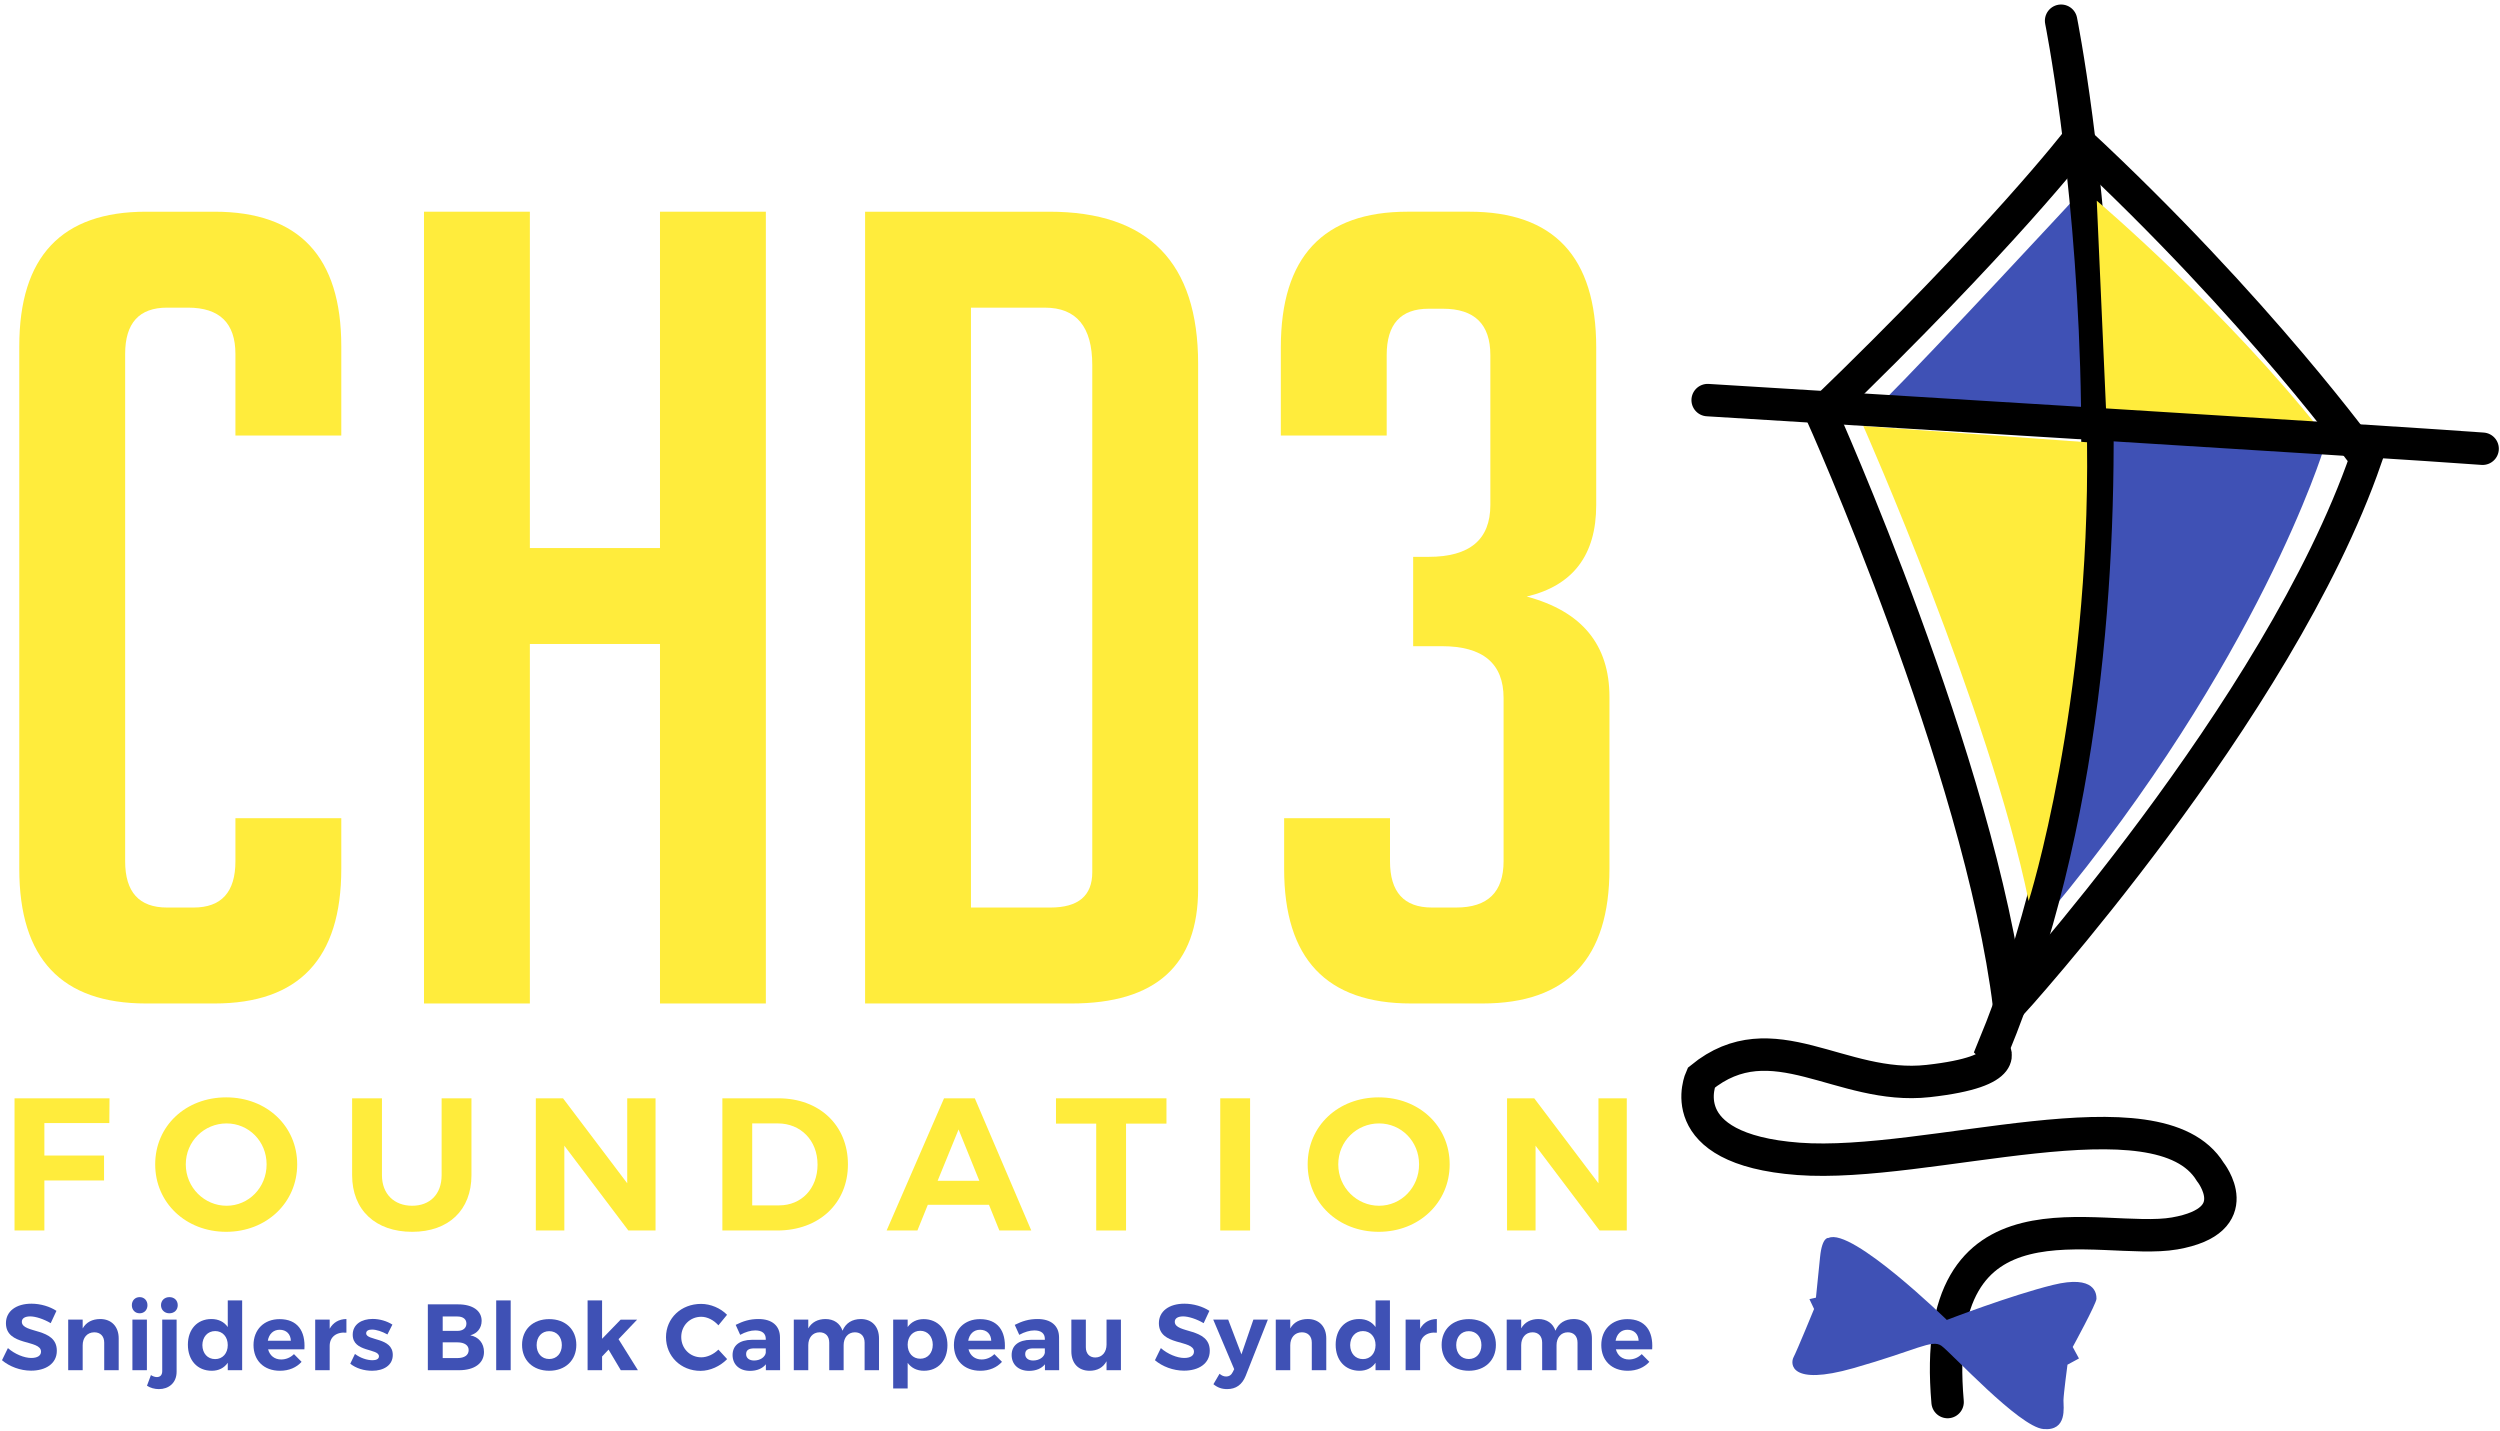 <svg width="421" height="241" viewBox="0 0 421 241" fill="none" xmlns="http://www.w3.org/2000/svg">
<path d="M57.473 137.789V146.33C57.473 161.437 50.352 168.986 36.117 168.986H24.603C10.365 168.986 3.247 161.437 3.247 146.33V58.307C3.247 43.203 10.365 35.651 24.603 35.651H36.117C50.352 35.651 57.473 43.204 57.473 58.307V73.349H39.645V59.607C39.645 54.407 36.981 51.807 31.66 51.807H28.132C23.426 51.807 21.075 54.407 21.075 59.607V145.031C21.075 150.23 23.425 152.83 28.132 152.83H32.589C37.293 152.83 39.646 150.23 39.646 145.031V137.789H57.473Z" fill="#FFEC3C"/>
<path d="M111.142 168.986V108.446H89.229V168.986H71.401V35.651H89.229V92.291H111.142V35.651H128.97V168.986H111.142Z" fill="#FFEC3C"/>
<path d="M145.682 168.986V35.651H176.695C193.408 35.651 201.765 44.193 201.765 61.278V149.674C201.765 162.551 194.645 168.987 180.409 168.987H145.682V168.986ZM163.51 152.83H176.881C181.585 152.83 183.938 150.851 183.938 146.889V61.464C183.938 55.028 181.274 51.808 175.952 51.808H163.51V152.83Z" fill="#FFEC3C"/>
<path d="M257.103 100.461C266.388 102.94 271.031 108.571 271.031 117.36V146.329C271.031 161.436 263.91 168.985 249.675 168.985H237.605C223.367 168.985 216.248 161.436 216.248 146.329V137.788H234.076V145.03C234.076 150.229 236.426 152.829 241.133 152.829H245.218C250.54 152.829 253.203 150.229 253.203 145.03V117.545C253.203 111.728 249.736 108.817 242.804 108.817H237.976V93.774H240.576C247.509 93.774 250.975 90.867 250.975 85.046V59.79C250.975 54.59 248.312 51.99 242.99 51.99H240.576C235.87 51.99 233.519 54.59 233.519 59.79V73.347H215.692V58.491C215.692 43.263 222.809 35.649 237.047 35.649H247.446C261.681 35.649 268.802 43.263 268.802 58.491V85.047C268.803 93.469 264.903 98.605 257.103 100.461Z" fill="#FFEC3C"/>
<path d="M7.472 189.121V194.59H17.521V198.787H7.472V207.215H2.448V184.955H18.443L18.411 189.121H7.472Z" fill="#FFEC3C"/>
<path d="M50.047 196.084C50.047 202.508 44.896 207.437 38.09 207.437C31.285 207.437 26.134 202.539 26.134 196.084C26.134 189.598 31.286 184.795 38.09 184.795C44.896 184.795 50.047 189.629 50.047 196.084ZM31.286 196.084C31.286 199.996 34.434 203.049 38.155 203.049C41.875 203.049 44.896 199.996 44.896 196.084C44.896 192.174 41.875 189.184 38.155 189.184C34.402 189.184 31.286 192.174 31.286 196.084Z" fill="#FFEC3C"/>
<path d="M79.394 197.897C79.394 203.78 75.546 207.438 69.409 207.438C63.24 207.438 59.297 203.78 59.297 197.897V184.956H64.321V197.897C64.321 201.11 66.42 203.049 69.409 203.049C72.398 203.049 74.369 201.11 74.369 197.897V184.956H79.393L79.394 197.897Z" fill="#FFEC3C"/>
<path d="M105.815 207.215L95.035 192.936V207.215H90.234V184.955H94.813L105.624 199.264V184.955H110.394V207.215H105.815Z" fill="#FFEC3C"/>
<path d="M131.091 184.955C137.991 184.955 142.793 189.502 142.793 196.084C142.793 202.635 137.928 207.215 130.9 207.215H121.647V184.955H131.091ZM126.671 202.984H131.218C134.939 202.984 137.674 200.187 137.674 196.117C137.674 192.014 134.812 189.183 130.996 189.183H126.671V202.984Z" fill="#FFEC3C"/>
<path d="M156.241 202.891L154.492 207.215H149.309L158.976 184.955H164.159L173.667 207.215H168.293L166.544 202.891H156.241ZM161.424 190.201L157.894 198.851H164.922L161.424 190.201Z" fill="#FFEC3C"/>
<path d="M189.626 189.217V207.215H184.602V189.217H177.829V184.955H196.432V189.217H189.626Z" fill="#FFEC3C"/>
<path d="M205.49 207.215V184.955H210.514V207.215H205.49Z" fill="#FFEC3C"/>
<path d="M244.124 196.084C244.124 202.508 238.973 207.437 232.168 207.437C225.362 207.437 220.211 202.539 220.211 196.084C220.211 189.598 225.362 184.795 232.168 184.795C238.973 184.795 244.124 189.629 244.124 196.084ZM225.362 196.084C225.362 199.996 228.51 203.049 232.231 203.049C235.952 203.049 238.972 199.996 238.972 196.084C238.972 192.174 235.951 189.184 232.231 189.184C228.478 189.184 225.362 192.174 225.362 196.084Z" fill="#FFEC3C"/>
<path d="M269.369 207.215L258.589 192.936V207.215H253.787V184.955H258.366L269.179 199.264V184.955H273.949V207.215H269.369Z" fill="#FFEC3C"/>
<path d="M349.545 33.249C349.545 33.249 325.793 58.914 316.782 67.923L353.095 70.926L350.637 40.621" fill="#3F51B5"/>
<path d="M355.552 72.564L391.318 75.567C391.318 75.567 380.397 111.334 345.177 153.652C345.177 153.652 350.91 105.6 354.459 74.202" fill="#3F51B5"/>
<path d="M347.088 3.49C347.088 3.49 366.746 101.232 335.621 176.586C335.621 176.586 339.443 180.408 324.701 182.045C309.958 183.684 298.49 171.672 286.476 181.5C286.476 181.5 281.016 193.512 302.858 195.152C324.701 196.789 363.469 183.138 372.206 197.334C372.206 197.334 378.759 205.527 366.2 207.711C353.64 209.895 324.701 198.428 327.976 236.106" stroke="black" stroke-width="5.46" stroke-miterlimit="10" stroke-linecap="round"/>
<path d="M353.095 33.795C353.095 33.795 374.937 52.361 391.045 72.837L354.734 70.653" fill="#FFEC3C"/>
<path d="M313.78 71.745C313.78 71.745 335.075 119.797 341.628 151.74C341.628 151.74 352.003 118.978 351.457 74.475" fill="#FFEC3C"/>
<path d="M349.818 23.693C349.818 23.693 337.259 40.075 306.681 69.562C306.681 69.562 333.437 129.081 338.351 169.487C338.351 169.487 383.672 119.798 398.415 77.207C398.415 77.207 380.396 52.088 349.818 23.693Z" stroke="black" stroke-width="5.46" stroke-miterlimit="10"/>
<path d="M287.569 67.377C287.569 67.377 403.876 74.476 418.073 75.567" stroke="black" stroke-width="5.46" stroke-miterlimit="10" stroke-linecap="round"/>
<path d="M327.843 222.277C327.843 222.277 311.795 206.638 307.932 208.47C307.932 208.47 306.846 208.173 306.497 211.714C306.147 215.257 305.804 218.525 305.804 218.525L304.707 218.775L305.491 220.431C305.491 220.431 302.607 227.47 302.038 228.548C301.469 229.63 301.387 233.45 312.103 230.403C322.82 227.358 325.317 225.501 326.93 226.626C328.545 227.755 340.017 240.29 344.107 240.651C348.195 241.014 347.463 236.901 347.488 235.809C347.51 234.717 348.163 229.815 348.163 229.815L350.098 228.766L349.047 226.83C349.047 226.83 353.027 219.543 353.046 218.723C353.063 217.905 352.861 214.623 345.722 216.381C338.582 218.141 327.843 222.277 327.843 222.277Z" fill="#3F51B5"/>
<path d="M9.506 220.748L8.54 222.822C7.368 222.125 5.975 221.681 5.087 221.681C4.248 221.681 3.677 221.982 3.677 222.583C3.677 224.628 9.585 223.487 9.569 227.477C9.569 229.647 7.684 230.819 5.229 230.819C3.408 230.819 1.586 230.122 0.335 229.061L1.333 227.018C2.474 228.032 4.089 228.682 5.261 228.682C6.29 228.682 6.908 228.301 6.908 227.619C6.908 225.529 1 226.748 1 222.82C1 220.808 2.727 219.541 5.293 219.541C6.846 219.543 8.397 220.02 9.506 220.748Z" fill="#3F51B5"/>
<path d="M19.989 225.389V230.742H17.55V226.101C17.55 225.023 16.916 224.359 15.871 224.359C14.651 224.375 13.923 225.293 13.923 226.544V230.741H11.484V222.22H13.923V223.708C14.525 222.647 15.538 222.14 16.869 222.124C18.77 222.125 19.989 223.393 19.989 225.389Z" fill="#3F51B5"/>
<path d="M24.832 219.797C24.832 220.59 24.294 221.16 23.518 221.16C22.742 221.16 22.204 220.59 22.204 219.797C22.204 219.006 22.743 218.436 23.518 218.436C24.294 218.435 24.832 219.006 24.832 219.797ZM22.298 230.742V222.221H24.737V230.742H22.298Z" fill="#3F51B5"/>
<path d="M29.741 230.996C29.741 232.928 28.363 233.926 26.763 233.926C26.018 233.926 25.306 233.719 24.751 233.356L25.417 231.565C25.733 231.772 26.098 231.899 26.415 231.899C26.938 231.899 27.318 231.598 27.318 230.901V222.221H29.741V230.996ZM29.931 219.797C29.931 220.59 29.361 221.16 28.522 221.16C27.714 221.16 27.112 220.59 27.112 219.797C27.112 218.99 27.714 218.436 28.522 218.436C29.361 218.435 29.931 218.99 29.931 219.797Z" fill="#3F51B5"/>
<path d="M40.779 230.742H38.356V229.49C37.754 230.361 36.836 230.836 35.663 230.836C33.24 230.836 31.64 229.078 31.64 226.449C31.64 223.851 33.224 222.125 35.6 222.125C36.804 222.125 37.738 222.602 38.356 223.473V218.991H40.779V230.742ZM38.355 226.514C38.355 225.119 37.484 224.153 36.232 224.153C34.965 224.153 34.094 225.135 34.078 226.514C34.094 227.907 34.949 228.873 36.232 228.873C37.484 228.873 38.355 227.906 38.355 226.514Z" fill="#3F51B5"/>
<path d="M51.261 227.225H45.147C45.432 228.303 46.256 228.936 47.349 228.936C48.157 228.936 48.917 228.62 49.503 228.034L50.786 229.333C49.931 230.284 48.68 230.837 47.143 230.837C44.419 230.837 42.692 229.095 42.692 226.515C42.692 223.884 44.482 222.142 47.079 222.142C50.073 222.141 51.467 224.121 51.261 227.225ZM48.98 225.785C48.948 224.66 48.22 223.931 47.095 223.931C46.018 223.931 45.289 224.66 45.099 225.785H48.98Z" fill="#3F51B5"/>
<path d="M55.518 223.758C56.104 222.711 57.07 222.141 58.337 222.125V224.422C56.594 224.264 55.518 225.197 55.518 226.639V230.742H53.079V222.221H55.518V223.758Z" fill="#3F51B5"/>
<path d="M66.081 223.06L65.242 224.722C64.307 224.201 63.357 223.9 62.644 223.9C62.074 223.9 61.662 224.089 61.662 224.533C61.662 225.816 66.16 225.166 66.144 228.176C66.144 229.918 64.607 230.836 62.675 230.836C61.297 230.836 59.951 230.426 58.985 229.648L59.777 228.002C60.664 228.684 61.804 229.062 62.739 229.062C63.357 229.062 63.816 228.857 63.816 228.398C63.816 227.035 59.397 227.763 59.397 224.771C59.397 223.011 60.902 222.109 62.755 222.109C63.926 222.109 65.13 222.459 66.081 223.06Z" fill="#3F51B5"/>
<path d="M77.148 219.654C79.587 219.654 81.108 220.717 81.108 222.426C81.108 223.631 80.379 224.565 79.191 224.865C80.616 225.135 81.504 226.211 81.504 227.67C81.504 229.57 79.904 230.742 77.322 230.742H72.048V219.654H77.148ZM74.551 224.121H77.022C77.957 224.121 78.543 223.662 78.543 222.887C78.543 222.125 77.957 221.698 77.022 221.698H74.551V224.121ZM74.551 228.699H77.022C78.21 228.699 78.923 228.207 78.923 227.351C78.923 226.544 78.21 226.052 77.022 226.052H74.551V228.699Z" fill="#3F51B5"/>
<path d="M83.56 230.742V218.99H85.999V230.742H83.56Z" fill="#3F51B5"/>
<path d="M97.053 226.48C97.053 229.078 95.216 230.835 92.492 230.835C89.752 230.835 87.914 229.077 87.914 226.48C87.914 223.867 89.751 222.14 92.492 222.14C95.215 222.141 97.053 223.867 97.053 226.48ZM90.369 226.514C90.369 227.907 91.224 228.858 92.491 228.858C93.742 228.858 94.613 227.907 94.613 226.514C94.613 225.119 93.742 224.168 92.491 224.168C91.224 224.168 90.369 225.119 90.369 226.514Z" fill="#3F51B5"/>
<path d="M101.39 228.43V230.743H98.951V218.99H101.39V225.451L104.51 222.236H107.282L104.161 225.515L107.424 230.742H104.541L102.482 227.273L101.39 228.43Z" fill="#3F51B5"/>
<path d="M122.435 221.412L120.977 223.187C120.217 222.316 119.124 221.746 118.095 221.746C116.194 221.746 114.721 223.219 114.721 225.15C114.721 227.082 116.194 228.572 118.095 228.572C119.093 228.572 120.186 228.064 120.977 227.273L122.45 228.873C121.278 230.076 119.583 230.853 117.968 230.853C114.658 230.853 112.155 228.398 112.155 225.181C112.155 221.982 114.705 219.576 118.063 219.576C119.663 219.576 121.342 220.289 122.435 221.412Z" fill="#3F51B5"/>
<path d="M128.973 229.744C128.403 230.457 127.484 230.853 126.296 230.853C124.475 230.853 123.366 229.744 123.366 228.191C123.366 226.591 124.522 225.642 126.613 225.625H128.957V225.467C128.957 224.565 128.355 224.041 127.183 224.041C126.423 224.041 125.536 224.295 124.649 224.787L123.889 223.107C125.156 222.474 126.249 222.125 127.738 222.125C130.019 222.125 131.333 223.266 131.349 225.182L131.365 230.743H128.973V229.744ZM128.956 227.828V227.066H127.039C126.105 227.066 125.646 227.351 125.646 228.033C125.646 228.683 126.153 229.109 126.977 229.109C128.006 229.109 128.814 228.557 128.956 227.828Z" fill="#3F51B5"/>
<path d="M148.024 225.389V230.742H145.601V226.101C145.601 225.007 144.967 224.359 143.953 224.359C142.781 224.375 142.068 225.293 142.068 226.529V230.742H139.645V226.101C139.645 225.007 139.012 224.359 138.014 224.359C136.826 224.375 136.114 225.293 136.114 226.529V230.742H133.675V222.221H136.114V223.694C136.716 222.649 137.714 222.141 138.996 222.126C140.437 222.126 141.467 222.854 141.879 224.091C142.433 222.777 143.51 222.142 144.952 222.126C146.836 222.125 148.024 223.393 148.024 225.389Z" fill="#3F51B5"/>
<path d="M159.55 226.529C159.55 229.109 157.982 230.836 155.59 230.836C154.402 230.836 153.468 230.361 152.85 229.506V233.815H150.411V222.221H152.85V223.473C153.452 222.618 154.386 222.141 155.542 222.141C157.934 222.141 159.55 223.9 159.55 226.529ZM157.079 226.449C157.079 225.088 156.224 224.105 154.973 224.105C153.722 224.105 152.85 225.072 152.85 226.449C152.85 227.859 153.721 228.808 154.973 228.808C156.224 228.809 157.079 227.844 157.079 226.449Z" fill="#3F51B5"/>
<path d="M169.208 227.225H163.094C163.379 228.303 164.203 228.936 165.296 228.936C166.104 228.936 166.864 228.62 167.45 228.034L168.733 229.333C167.878 230.284 166.627 230.837 165.09 230.837C162.366 230.837 160.639 229.095 160.639 226.515C160.639 223.884 162.429 222.142 165.026 222.142C168.02 222.141 169.414 224.121 169.208 227.225ZM166.927 225.785C166.895 224.66 166.167 223.931 165.042 223.931C163.965 223.931 163.236 224.66 163.046 225.785H166.927Z" fill="#3F51B5"/>
<path d="M175.968 229.744C175.398 230.457 174.479 230.853 173.291 230.853C171.47 230.853 170.361 229.744 170.361 228.191C170.361 226.591 171.517 225.642 173.608 225.625H175.952V225.467C175.952 224.565 175.35 224.041 174.178 224.041C173.418 224.041 172.531 224.295 171.644 224.787L170.884 223.107C172.151 222.474 173.244 222.125 174.733 222.125C177.014 222.125 178.328 223.266 178.344 225.182L178.36 230.743H175.968V229.744ZM175.952 227.828V227.066H174.036C173.101 227.066 172.642 227.351 172.642 228.033C172.642 228.683 173.149 229.109 173.973 229.109C175.002 229.109 175.81 228.557 175.952 227.828Z" fill="#3F51B5"/>
<path d="M188.763 230.742H186.34V229.236C185.754 230.314 184.772 230.836 183.489 230.836C181.604 230.836 180.416 229.586 180.416 227.574V222.221H182.856V226.877C182.856 227.955 183.474 228.603 184.456 228.603C185.628 228.587 186.341 227.669 186.341 226.433V222.22H188.764V230.742H188.763Z" fill="#3F51B5"/>
<path d="M203.662 220.748L202.696 222.822C201.524 222.125 200.13 221.681 199.243 221.681C198.404 221.681 197.833 221.982 197.833 222.583C197.833 224.628 203.741 223.487 203.725 227.477C203.725 229.647 201.84 230.819 199.385 230.819C197.564 230.819 195.742 230.122 194.491 229.061L195.489 227.018C196.63 228.032 198.245 228.682 199.417 228.682C200.446 228.682 201.064 228.301 201.064 227.619C201.064 225.529 195.156 226.748 195.156 222.82C195.156 220.808 196.883 219.541 199.448 219.541C201.001 219.543 202.553 220.02 203.662 220.748Z" fill="#3F51B5"/>
<path d="M209.773 231.691C209.17 233.197 208.126 233.925 206.652 233.925C205.749 233.925 205.037 233.671 204.34 233.101L205.369 231.343C205.749 231.659 206.082 231.802 206.478 231.802C206.985 231.802 207.365 231.548 207.602 231.042L207.839 230.567L204.307 222.219H206.825L209.058 228.078L211.07 222.219H213.508L209.773 231.691Z" fill="#3F51B5"/>
<path d="M223.345 225.389V230.742H220.906V226.101C220.906 225.023 220.272 224.359 219.227 224.359C218.007 224.375 217.279 225.293 217.279 226.544V230.741H214.84V222.22H217.279V223.708C217.881 222.647 218.894 222.14 220.225 222.124C222.125 222.125 223.345 223.393 223.345 225.389Z" fill="#3F51B5"/>
<path d="M234.064 230.742H231.641V229.49C231.039 230.361 230.12 230.836 228.949 230.836C226.525 230.836 224.926 229.078 224.926 226.449C224.926 223.851 226.51 222.125 228.886 222.125C230.089 222.125 231.024 222.602 231.642 223.473V218.991H234.065V230.742H234.064ZM231.642 226.514C231.642 225.119 230.771 224.153 229.52 224.153C228.253 224.153 227.381 225.135 227.366 226.514C227.382 227.907 228.237 228.873 229.52 228.873C230.77 228.873 231.642 227.906 231.642 226.514Z" fill="#3F51B5"/>
<path d="M239.145 223.758C239.731 222.711 240.697 222.141 241.964 222.125V224.422C240.222 224.264 239.145 225.197 239.145 226.639V230.742H236.706V222.221H239.145V223.758Z" fill="#3F51B5"/>
<path d="M251.909 226.48C251.909 229.078 250.072 230.835 247.348 230.835C244.608 230.835 242.771 229.077 242.771 226.48C242.771 223.867 244.608 222.14 247.348 222.14C250.072 222.141 251.909 223.867 251.909 226.48ZM245.226 226.514C245.226 227.907 246.081 228.858 247.348 228.858C248.6 228.858 249.471 227.907 249.471 226.514C249.471 225.119 248.6 224.168 247.348 224.168C246.081 224.168 245.226 225.119 245.226 226.514Z" fill="#3F51B5"/>
<path d="M268.078 225.389V230.742H265.655V226.101C265.655 225.007 265.021 224.359 264.007 224.359C262.835 224.375 262.122 225.293 262.122 226.529V230.742H259.7V226.101C259.7 225.007 259.066 224.359 258.068 224.359C256.88 224.375 256.168 225.293 256.168 226.529V230.742H253.728V222.221H256.168V223.694C256.77 222.649 257.768 222.141 259.051 222.126C260.492 222.126 261.522 222.854 261.934 224.091C262.488 222.777 263.565 222.142 265.006 222.126C266.891 222.125 268.078 223.393 268.078 225.389Z" fill="#3F51B5"/>
<path d="M278.226 227.225H272.113C272.398 228.303 273.221 228.936 274.314 228.936C275.123 228.936 275.882 228.62 276.468 228.034L277.751 229.333C276.895 230.284 275.644 230.837 274.108 230.837C271.383 230.837 269.657 229.095 269.657 226.515C269.657 223.884 271.447 222.142 274.045 222.142C277.038 222.141 278.432 224.121 278.226 227.225ZM275.945 225.785C275.914 224.66 275.184 223.931 274.06 223.931C272.983 223.931 272.254 224.66 272.064 225.785H275.945Z" fill="#3F51B5"/>
</svg>
